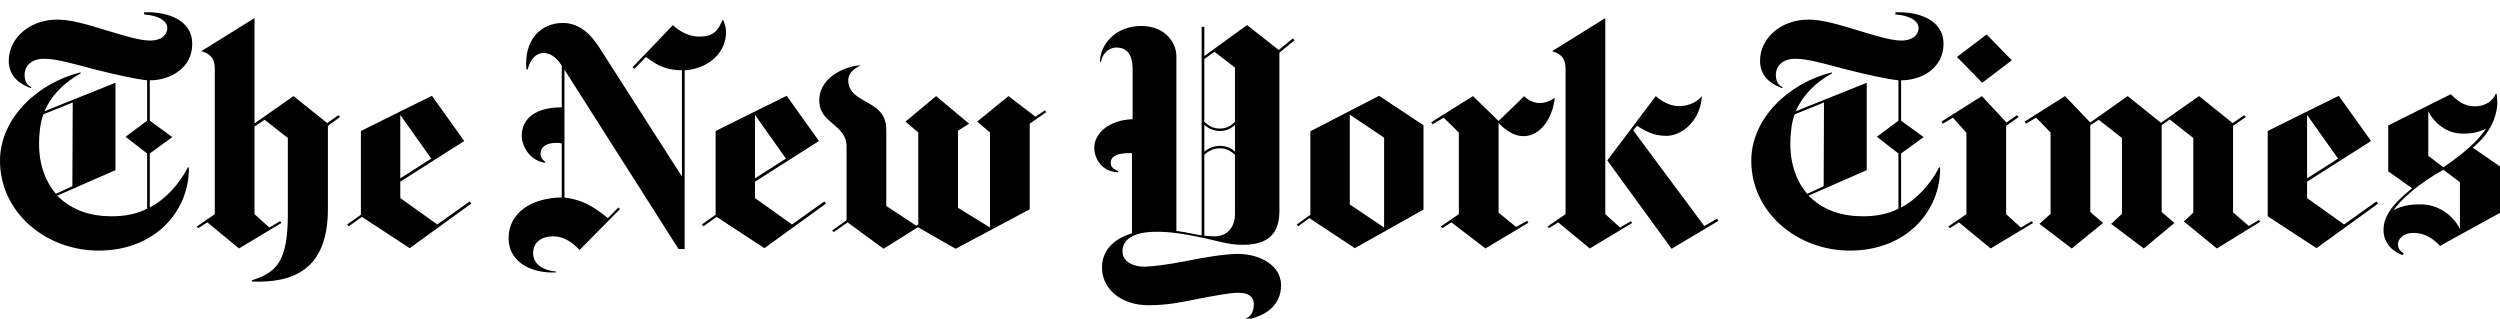 <svg xmlns="http://www.w3.org/2000/svg" viewBox="0 0 204 26" preserveAspectRatio="xMinYMin meet">
  <g transform="translate(0, 1)" style="fill:currentColor;">
    <path d="M200.731,17.683 C200.153,16.519 198.917,15.677 197.544,15.677 C197.215,15.677 196.199,15.653 195.318,16.148 C195.841,15.355 197.407,13.919 199.385,12.854 L200.731,13.869 L200.731,17.683 Z M202.846,9.51 C202.077,10.748 200.374,11.962 199.385,12.656 L198.149,11.714 L198.149,8.073 C198.643,9.065 199.66,9.906 200.978,9.906 C201.748,9.906 202.242,9.782 202.846,9.51 L202.846,9.51 Z M204,12.581 L201.774,11.045 C203.259,9.882 203.78,8.395 203.78,7.331 C203.78,7.182 203.752,6.909 203.726,6.662 L203.643,6.662 C203.423,7.206 202.846,7.677 201.94,7.677 C201.061,7.677 200.539,7.231 199.989,6.687 L194.88,9.238 L194.88,12.978 L196.83,14.365 C194.88,15.925 194.495,16.891 194.495,17.783 C194.495,18.698 195.072,19.467 196.061,19.813 L196.143,19.689 C195.896,19.491 195.676,19.367 195.676,18.897 C195.676,18.55 196.061,18.005 196.94,18.005 C198.067,18.005 198.753,18.698 199.11,19.07 C199.11,19.045 204,16.37 204,16.37 L204,12.581 Z M188.259,13.553 L188.259,8.377 L190.787,11.943 L188.259,13.553 Z M193.918,15.436 L191.281,17.317 L188.259,15.163 L188.259,13.826 L193.479,10.507 L190.842,6.817 L185.045,9.689 L185.045,16.649 L189.029,19.25 L194.056,15.609 L193.918,15.436 Z M184.331,16.947 L183.506,17.442 L182.216,16.328 L182.216,9.269 L183.26,8.551 L183.121,8.402 L182.188,9.045 L179.441,6.841 L176.336,9.021 L173.617,6.841 L170.568,8.996 L168.508,6.841 L165.21,8.922 L165.321,9.095 L166.144,8.6 L167.327,9.813 L167.327,16.451 L166.42,17.269 L169.057,19.274 L171.612,17.194 L170.568,16.302 L170.568,9.219 L171.255,8.773 L173.151,10.259 L173.151,16.451 L172.271,17.269 L174.936,19.274 L177.436,17.194 L176.392,16.302 L176.392,9.219 L177.051,8.748 L178.975,10.259 L178.975,16.352 L178.205,17.071 L180.897,19.274 L184.44,17.095 L184.331,16.947 Z M165.788,17.045 L164.909,17.566 L163.7,16.476 L163.7,9.269 L164.717,8.551 L164.579,8.402 L163.728,8.996 L161.722,6.841 L158.426,8.922 L158.536,9.095 L159.36,8.6 L160.459,9.838 L160.459,16.476 L158.975,17.491 L159.113,17.615 L159.854,17.145 L162.437,19.274 L165.899,17.194 L165.788,17.045 Z M162.107,1.814 L159.69,3.647 L161.75,5.752 L164.167,3.919 L162.107,1.814 Z M148.811,14.197 L147.465,14.816 C146.641,13.851 146.092,12.488 146.092,10.73 C146.092,10.011 146.174,9.021 146.449,8.327 L148.838,7.362 L148.811,14.197 Z M158.591,2.582 C158.591,0.55 156.448,-0.069 154.662,0.006 L154.662,0.179 C155.733,0.253 156.558,0.65 156.558,1.293 C156.558,1.739 156.201,2.309 155.13,2.309 C154.278,2.309 152.877,1.863 151.559,1.467 C150.102,1.022 148.729,0.6 147.575,0.6 C145.322,0.6 143.619,2.111 143.619,3.968 C143.619,5.479 144.91,6 145.432,6.198 L145.46,6.123 C145.13,5.925 144.91,5.702 144.91,5.058 C144.91,4.513 145.35,3.795 146.503,3.795 C147.547,3.795 148.921,4.216 150.734,4.687 C152.3,5.083 153.976,5.454 154.91,5.554 L154.91,8.848 L153.152,10.16 L154.91,11.523 L154.91,16.03 C154.003,16.501 152.959,16.649 152.053,16.649 C150.377,16.649 148.838,16.228 147.575,14.965 L152.327,12.884 L152.327,5.752 L146.531,8.08 C147.135,6.692 148.262,5.652 149.497,4.984 L149.47,4.909 C146.037,5.752 142.905,8.6 142.905,12.117 C142.905,16.328 146.641,19.448 150.954,19.448 C155.624,19.448 158.371,16.154 158.316,12.662 L158.234,12.662 C157.547,13.999 156.421,15.262 155.13,15.931 L155.13,11.523 L156.969,10.185 L155.13,8.848 L155.13,5.554 C156.833,5.554 158.591,4.538 158.591,2.582 L158.591,2.582 Z M133.08,17.045 L132.2,17.566 L130.992,16.476 L130.992,0.476 L126.651,3.176 C127.146,3.325 127.75,3.572 127.75,4.611 L127.75,16.476 L126.267,17.491 L126.403,17.615 L127.146,17.145 L129.728,19.274 L133.189,17.194 L133.08,17.045 Z M140.112,16.847 L139.069,17.442 L133.272,9.64 L133.574,9.269 C134.206,9.616 134.783,10.086 135.991,10.086 C137.172,10.086 138.739,8.946 138.876,6.841 C138.574,7.213 137.969,7.659 136.98,7.659 C136.266,7.659 135.551,7.238 135.112,6.841 L131.156,12.092 L136.403,19.299 L140.222,17.021 L140.112,16.847 Z M126.871,6.989 C126.431,7.262 126.046,7.411 125.635,7.411 C125.196,7.411 124.646,7.163 124.371,6.841 C124.371,6.867 122.283,8.872 122.283,8.872 L120.195,6.841 L116.789,8.972 L116.898,9.145 L117.805,8.6 L119.041,9.813 L119.041,16.476 L117.557,17.491 L117.695,17.615 L118.437,17.145 L121.211,19.274 L124.727,17.169 L124.618,17.021 L123.711,17.516 L122.283,16.352 L122.283,9.045 C122.86,9.616 123.52,10.111 124.316,10.111 C125.743,10.111 126.705,8.575 126.871,6.989 L126.871,6.989 Z M110.142,15.683 L110.142,8.352 L112.943,10.234 L112.943,17.566 L110.142,15.683 Z M110.553,19.25 L116.157,16.104 L116.157,9.219 L112.531,6.817 L106.926,9.714 L106.926,16.525 L105.828,17.317 L105.937,17.466 L106.844,16.798 L110.553,19.25 Z M100.773,16.501 C100.773,17.343 100.306,18.284 99.097,18.284 C98.905,18.284 98.466,18.259 98.273,18.234 L98.273,11.621 C98.548,11.398 98.905,11.101 99.537,11.101 C100.113,11.101 100.443,11.349 100.773,11.621 L100.773,16.501 Z M100.773,11.374 C100.498,11.126 100.141,10.903 99.537,10.903 C98.932,10.903 98.52,11.176 98.273,11.374 L98.273,9.194 C98.52,9.392 98.932,9.689 99.537,9.689 C100.141,9.689 100.498,9.442 100.773,9.194 L100.773,11.374 Z M100.773,8.946 C100.471,9.244 100.113,9.492 99.537,9.492 C98.905,9.492 98.575,9.194 98.273,8.946 L98.273,3.82 L99.097,3.225 L100.773,4.513 L100.773,8.946 Z M105.498,2.136 L104.344,3.077 L101.762,1.046 L98.273,3.572 L98.273,1.195 L98.053,1.195 L98.053,18.21 C97.669,18.16 96.872,17.962 95.993,17.838 L95.993,3.597 C95.993,2.556 95.169,1.12 93.108,1.12 C90.993,1.12 89.757,2.681 89.757,4.042 L89.84,4.042 C89.949,3.424 90.416,2.878 91.103,2.878 C91.818,2.878 92.422,3.275 92.422,4.662 L92.422,8.724 C90.472,8.798 89.29,9.888 89.29,11.077 C89.29,11.745 89.757,13.008 91.24,13.058 L91.24,12.959 C90.746,12.761 90.636,12.538 90.636,12.29 C90.636,11.695 91.268,11.497 92.147,11.497 L92.367,11.497 L92.367,18.036 C90.691,18.556 89.922,19.572 89.922,20.835 C89.922,22.568 91.46,23.906 93.713,23.906 C95.307,23.906 96.432,23.658 97.888,23.361 C99.07,23.138 100.361,22.89 101.048,22.89 C101.927,22.89 102.312,23.238 102.312,23.807 C102.312,24.525 102.009,24.897 101.542,25.021 L101.542,25.12 C103.437,24.798 104.536,23.807 104.536,22.271 C104.536,20.687 102.861,19.72 100.993,19.72 C100.031,19.72 98.273,19.993 96.845,20.29 C95.251,20.612 93.878,20.761 93.383,20.761 C92.586,20.761 91.597,20.439 91.597,19.473 C91.597,18.606 92.394,17.912 94.372,17.912 C95.443,17.912 96.488,18.061 97.806,18.333 C99.207,18.606 100.169,18.977 101.377,18.977 C103.053,18.977 104.399,18.433 104.399,16.228 L104.399,3.3 L105.636,2.284 L105.498,2.136 Z M85.262,8.005 L84.492,8.526 L82.295,6.841 L79.739,8.922 L80.784,9.813 L80.784,17.566 L78.174,15.956 L78.174,9.665 L79.08,9.095 L76.388,6.841 L73.888,8.922 L74.932,9.813 L74.932,17.317 L74.767,17.417 L72.322,15.806 L72.322,9.64 C72.322,8.203 71.526,7.783 70.509,7.213 C69.658,6.743 69.218,6.297 69.218,5.578 C69.218,4.786 69.987,4.464 70.234,4.34 C69.355,4.314 66.91,5.108 66.856,7.114 C66.828,8.153 67.377,8.6 67.955,9.095 C68.531,9.591 69.08,10.061 69.08,10.928 L69.08,16.971 L67.899,17.813 L68.037,17.937 L69.163,17.145 L72.102,19.299 L74.904,17.541 L77.982,19.299 L84.025,16.08 L84.025,9.095 L85.371,8.153 L85.262,8.005 Z M61.608,13.553 L61.608,8.377 L64.136,11.943 L61.608,13.553 Z M62.378,19.25 L67.405,15.609 L67.267,15.436 L64.631,17.317 L61.608,15.163 L61.608,13.826 L66.828,10.507 L64.191,6.817 L58.394,9.689 L58.394,16.525 L57.268,17.317 L57.405,17.466 L58.477,16.698 L62.378,19.25 Z M59.246,1.615 C59.246,1.293 59.164,1.022 59.026,0.65 L58.944,0.65 C58.587,1.517 58.202,1.987 57.076,1.987 C56.087,1.987 55.318,1.442 54.906,1.046 C54.906,1.071 51.609,4.489 51.609,4.489 L51.774,4.611 L52.708,3.647 C53.423,4.142 54.054,4.711 55.647,4.736 L55.647,13.405 L48.889,2.853 C48.367,2.061 47.461,0.873 45.923,0.873 C44.11,0.873 42.736,2.284 42.956,4.662 L43.065,4.662 C43.203,4.068 43.588,3.325 44.384,3.325 C45.016,3.325 45.538,3.87 45.84,4.365 L45.84,7.758 C43.753,7.758 42.571,8.625 42.571,10.111 C42.571,10.73 43.065,12.067 44.494,12.29 L44.494,12.216 C44.302,12.043 44.11,11.894 44.11,11.547 C44.11,10.978 44.576,10.656 45.428,10.656 C45.565,10.656 45.758,10.68 45.84,10.705 L45.84,15.113 C43.395,15.139 41.5,16.352 41.5,18.433 C41.5,20.414 43.395,21.33 45.373,21.231 L45.373,21.157 C44.137,21.033 43.505,20.463 43.505,19.646 C43.505,18.755 44.219,18.284 45.126,18.284 C46.06,18.284 46.719,18.804 47.296,19.398 L50.593,16.055 L50.455,15.931 L49.604,16.798 C48.34,15.782 47.516,15.312 46.06,15.113 L46.06,4.687 L55.372,19.324 L55.867,19.324 L55.867,4.736 C57.653,4.637 59.246,3.424 59.246,1.615 L59.246,1.615 Z M32.663,13.553 L32.663,8.377 L35.191,11.943 L32.663,13.553 Z M33.432,19.25 L38.46,15.609 L38.322,15.436 L35.685,17.317 L32.663,15.163 L32.663,13.826 L37.883,10.507 L35.245,6.817 L29.449,9.689 L29.449,16.525 L28.323,17.317 L28.46,17.466 L29.531,16.698 L33.432,19.25 Z M27.608,8.402 L26.702,9.045 L23.954,6.841 L20.768,9.07 L20.768,0.476 L16.427,3.176 C16.922,3.325 17.527,3.572 17.527,4.611 L17.527,16.476 L16.043,17.491 L16.181,17.615 L16.922,17.145 L19.505,19.274 L22.965,17.194 L22.856,17.045 L21.977,17.566 L20.768,16.476 L20.768,9.318 L21.592,8.773 L23.488,10.259 L23.488,16.476 C23.488,20.414 22.526,21.231 20.548,21.875 L20.548,21.974 C23.818,22.098 26.757,21.107 26.757,16.055 L26.757,9.269 L27.746,8.551 L27.608,8.402 Z M5.906,14.197 L4.56,14.816 C3.736,13.851 3.187,12.488 3.187,10.73 C3.187,10.011 3.269,9.021 3.544,8.327 L5.934,7.362 L5.906,14.197 Z M15.686,2.582 C15.686,0.55 13.543,-0.069 11.758,0.006 L11.758,0.179 C12.829,0.253 13.653,0.65 13.653,1.293 C13.653,1.739 13.296,2.309 12.224,2.309 C11.373,2.309 9.972,1.863 8.653,1.467 C7.197,1.022 5.824,0.6 4.67,0.6 C2.418,0.6 0.714,2.111 0.714,3.968 C0.714,5.479 2.005,6 2.527,6.198 L2.555,6.123 C2.225,5.925 2.005,5.702 2.005,5.058 C2.005,4.513 2.445,3.795 3.599,3.795 C4.643,3.795 6.016,4.216 7.829,4.687 C9.395,5.083 11.071,5.454 12.005,5.554 L12.005,8.848 L10.247,10.16 L12.005,11.523 L12.005,16.03 C11.099,16.501 10.054,16.649 9.148,16.649 C7.472,16.649 5.934,16.228 4.67,14.965 L9.423,12.884 L9.423,5.752 L3.626,8.08 C4.23,6.692 5.357,5.652 6.593,4.984 L6.565,4.909 C3.132,5.752 2.7533531e-14,8.6 2.7533531e-14,12.117 C2.7533531e-14,16.328 3.736,19.448 8.049,19.448 C12.719,19.448 15.466,16.154 15.412,12.662 L15.329,12.662 C14.642,13.999 13.516,15.262 12.224,15.931 L12.224,11.523 L14.065,10.185 L12.224,8.848 L12.224,5.554 C13.928,5.554 15.686,4.538 15.686,2.582 L15.686,2.582 Z" id="logo">
    </path>
  </g>
</svg>